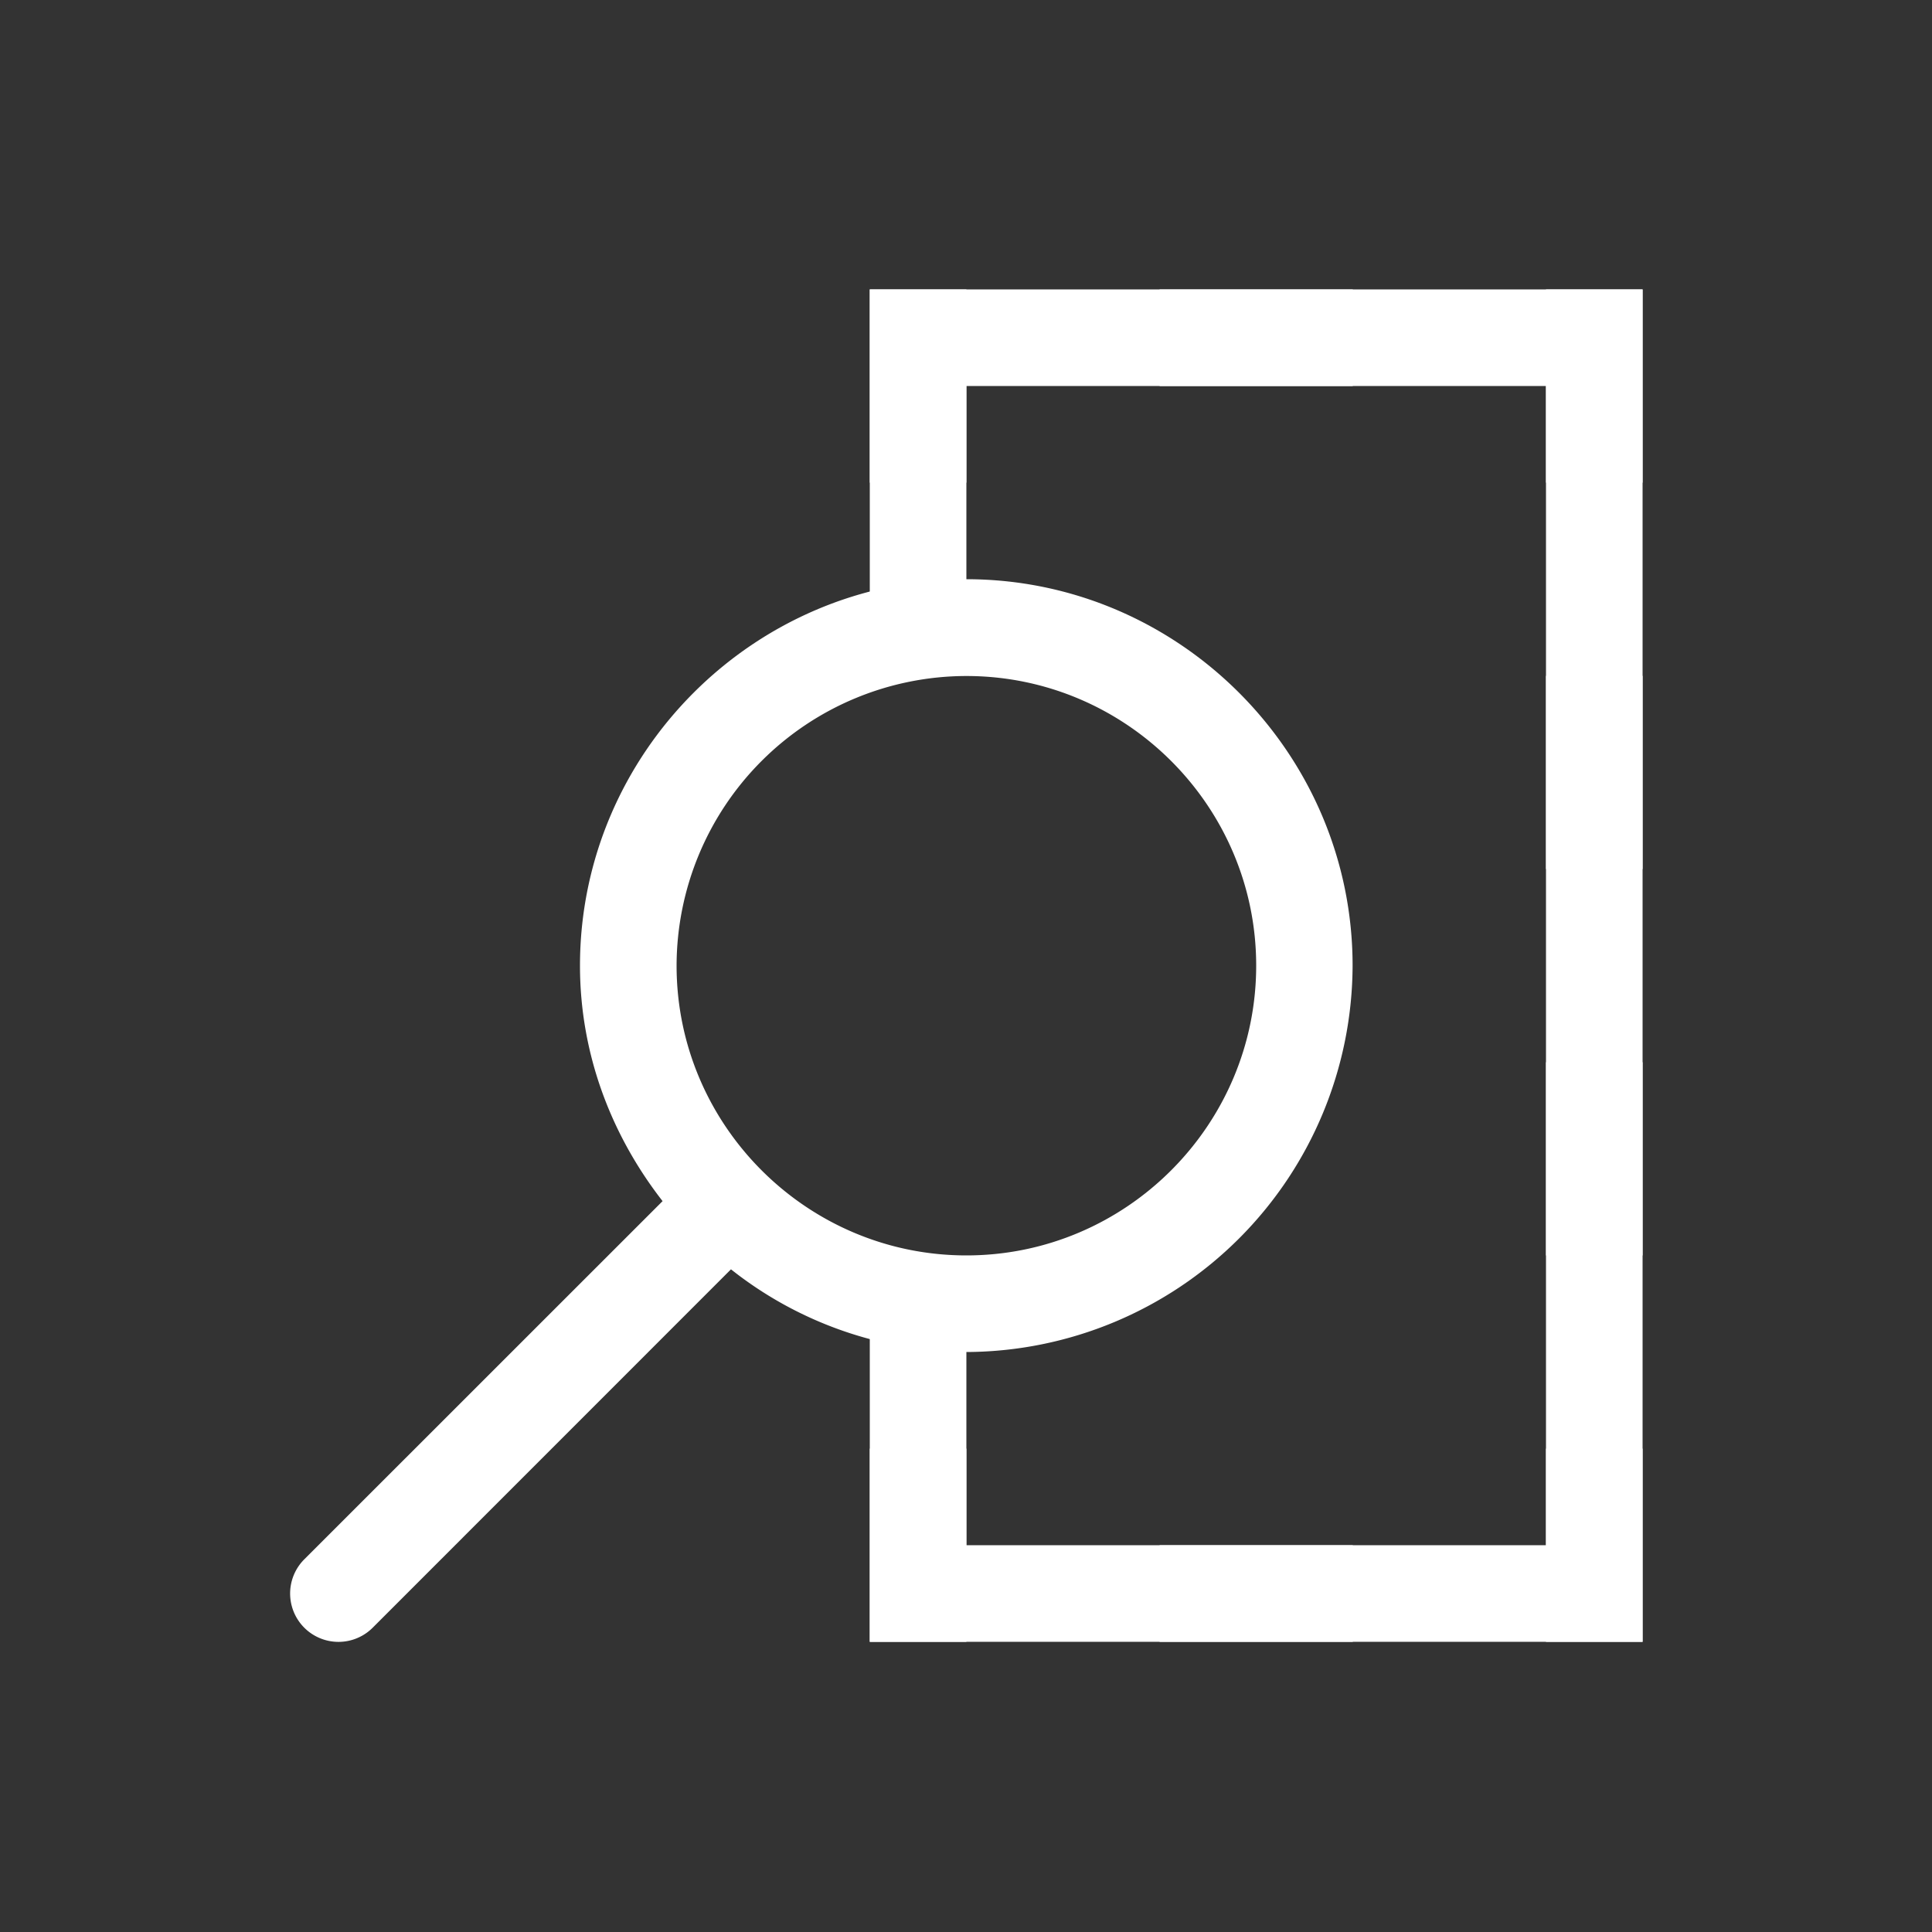 <svg xmlns="http://www.w3.org/2000/svg" viewBox="0 0 20 20" xml:space="preserve"><rect x="0" y="0" width="20" height="20" fill="#333333" stroke="none"/><g fill="#fff"><path fill="#fff" d="M75 599v2h1v-2zm3 0v1h2v-1zm4 0v2h1v-2zm-6 3c-2.198 0-4 1.802-4 4 0 .92.327 1.76.855 2.438l-3.709 3.708a.5.5 0 1 0 .708.708l3.709-3.71A3.956 3.956 0 0 0 76 610a4.013 4.013 0 0 0 3.998-4c0-2.198-1.8-4-3.998-4zm6 1v2h1v-2zm-6 .002c1.652 0 3 1.346 3 2.998 0 1.652-1.348 3-3 3s-3-1.348-3-3a3.004 3.004 0 0 1 3-2.998zM82 607v2h1v-2zm-7 4v2h1v-2zm7 0v2h1v-2zm-4 1v1h2v-1z" transform="translate(-65.996 -596.004)"/><path fill="#fff" d="M96 620v3.5h1V621h6v12h-6v-2.25h-1V634h8v-14z" transform="translate(-86.996 -617.004)"/></g></svg>